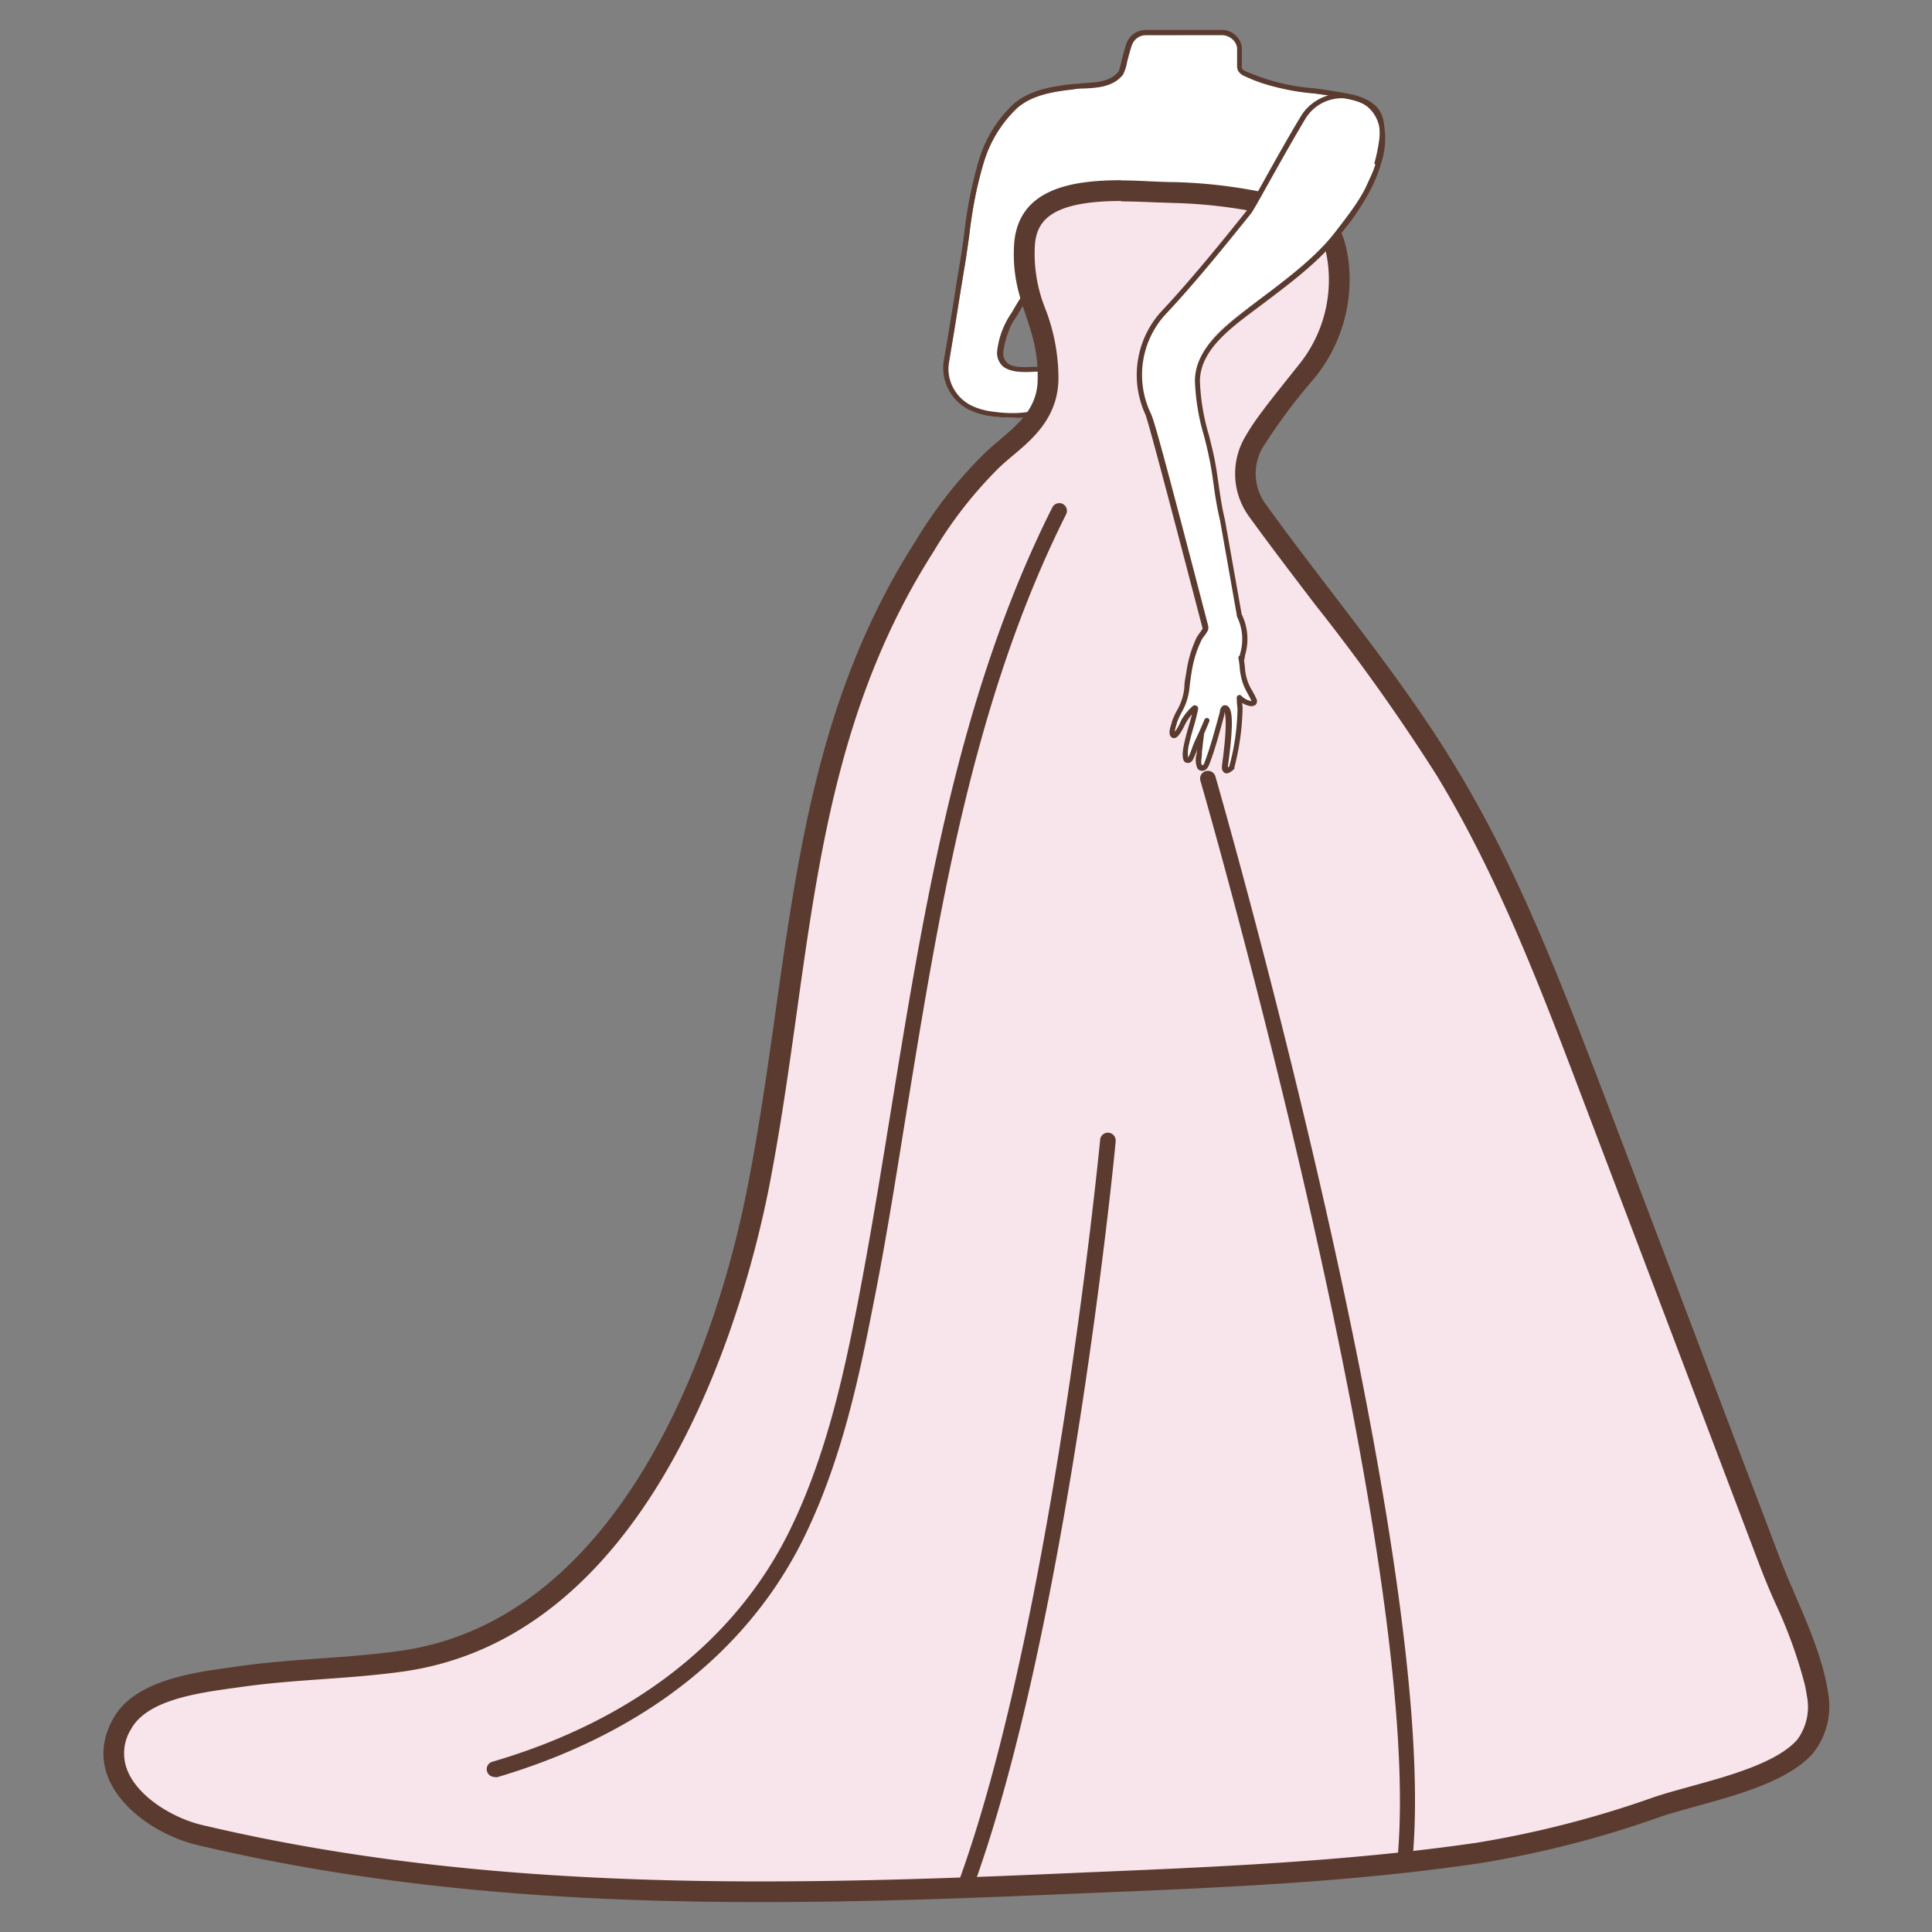 <svg id="图层_1" data-name="图层 1" xmlns="http://www.w3.org/2000/svg" viewBox="0 0 186 186"><rect x="0" y="0" width="186" height="186" fill="#808080" stroke="none"/><defs><style>.cls-1{fill:#fff;}.cls-2{fill:#5b3b2f;}.cls-3{fill:#f8e5ec;}.cls-4{fill:#f9e6ed;}</style></defs><path class="cls-1" d="M117.57,3.38h-7.24a1.67,1.67,0,0,0-1.58,1.12c-.31.87-.66,2.56-.8,2.75-1.09,1.35-2.93,1.12-4.47,1.3-1.93.23-4,.52-5.56,1.86a12.25,12.25,0,0,0-3.28,5.46c-1,3.08-1.23,6.55-1.76,9.73s-1,6.17-1.5,9.25a4.24,4.24,0,0,0,2.16,4.57,6.45,6.45,0,0,0,2,.64c1.76.25,4,.33,5.59-.71s1.91-3.53-.55-3.59c-1.57,0-4.08.58-4.12-1.59,0-1.34.9-2.85,1.52-4,1.32-2.37,3-4.5,4.5-6.73a1.69,1.69,0,0,1,1.57-.74L126,25c.86.09,2.93-2.64,3.37-3.19a16.06,16.06,0,0,0,3.26-7.15c.53-2.8.31-4.37-2.65-5.08-3.24-.78-7.22-.68-10.2-2.29a.89.89,0,0,1-.43-.38,1,1,0,0,1-.07-.39c0-.56-.07-1.13-.07-1.68A1.68,1.68,0,0,0,117.57,3.38Z"/><path class="cls-2" d="M97.47,40.22a15.12,15.12,0,0,1-2.14-.16,7.16,7.16,0,0,1-2.12-.66,4.5,4.5,0,0,1-2.32-4.85c.33-1.86.63-3.76.93-5.6.19-1.22.38-2.43.59-3.64.15-.9.28-1.83.41-2.76a40.71,40.71,0,0,1,1.38-7A12.14,12.14,0,0,1,97.59,10c1.67-1.44,4-1.72,5.78-1.92.33,0,.67-.06,1-.08,1.25-.07,2.53-.14,3.33-1.13A9.93,9.93,0,0,0,108,5.75c.14-.55.3-1.16.45-1.58a2,2,0,0,1,1.84-1.29h7.34a1.93,1.93,0,0,1,1.93,1.68c0,.35,0,.67,0,1s0,.48,0,.73a.59.59,0,0,0,0,.28.7.7,0,0,0,.33.27,19.89,19.89,0,0,0,6.64,1.66c1.22.17,2.49.34,3.64.61,3.13.74,3.43,2.46,2.87,5.36a16.22,16.22,0,0,1-3.35,7.27l-.18.21c-1.25,1.57-2.68,3.15-3.46,3.07L104,22.73a1.47,1.47,0,0,0-1.35.63c-.43.62-.87,1.23-1.31,1.84a54.15,54.15,0,0,0-3.24,4.87l-.19.33a7.81,7.81,0,0,0-1.32,3.52,1.28,1.28,0,0,0,.36,1c.53.5,1.63.44,2.6.4l1,0a1.93,1.93,0,0,1,2,1.25,2.7,2.7,0,0,1-1.34,2.8A6.66,6.66,0,0,1,97.47,40.22ZM110.33,3.38a1.46,1.46,0,0,0-1.37,1c-.14.41-.3,1-.44,1.54a4.29,4.29,0,0,1-.41,1.28c-.94,1.16-2.4,1.25-3.69,1.32-.34,0-.67,0-1,.08-1.67.19-4,.46-5.5,1.8a11.78,11.78,0,0,0-3.24,5.35,40.37,40.37,0,0,0-1.37,6.92c-.13.94-.26,1.86-.41,2.77-.2,1.21-.4,2.42-.59,3.64-.29,1.84-.6,3.74-.93,5.61A4,4,0,0,0,93.43,39a6.53,6.53,0,0,0,2,.61c2.45.35,4.25.13,5.49-.67A2.23,2.23,0,0,0,102,36.65c-.15-.55-.71-.87-1.56-.89l-.93,0c-1.07.05-2.28.11-3-.53a1.78,1.78,0,0,1-.52-1.33,8,8,0,0,1,1.39-3.77l.19-.33a54.44,54.44,0,0,1,3.26-4.92c.44-.61.88-1.21,1.31-1.83a2,2,0,0,1,1.81-.85l22.25,2.28c.31,0,1.06-.44,3-2.88l.18-.22a15.79,15.79,0,0,0,3.25-7c.53-2.77.29-4.12-2.5-4.78-1.13-.27-2.32-.43-3.58-.6a20.61,20.61,0,0,1-6.81-1.71,1.16,1.16,0,0,1-.56-.51,1.18,1.18,0,0,1-.08-.48c0-.24,0-.48,0-.71s0-.66,0-1a1.45,1.45,0,0,0-1.44-1.22Z"/><path class="cls-3" d="M73.28,182.12c-21.16,0-38.34-1.73-54.08-5.47-2.84-.67-6.48-2.73-7.78-5.67a5.39,5.39,0,0,1,.35-5c1.78-3.23,6.92-3.94,10.67-4.46l.73-.1c2.54-.36,5.15-.55,7.68-.73s5.28-.38,7.91-.76C63,156.42,71.08,124.12,73,114.3c1.11-5.69,1.91-11.36,2.68-16.86C77.9,81.58,80,66.6,89,52.56a41.69,41.69,0,0,1,6.48-8.25c.42-.39.86-.77,1.3-1.14,1.9-1.61,4-3.43,4.08-6.67A17.72,17.72,0,0,0,99.68,30a15.1,15.1,0,0,1-1.09-6.24c.18-3.79,3-5.41,9.34-5.41,1.13,0,2.23.05,3.3.09l1.74.06a48.56,48.56,0,0,1,8.81,1.05l.63.14c4.11.86,5.82,1.21,6.41,5.43a14,14,0,0,1-3,10.63,56.62,56.62,0,0,0-5.1,6.86,6,6,0,0,0,.37,6.45c2.06,2.86,4.24,5.72,6.35,8.48a192.76,192.76,0,0,1,11.77,16.55c6,9.82,10.15,20.8,14.18,31.41l16.93,44.64c.47,1.23,1,2.46,1.56,3.76a47.55,47.55,0,0,1,2.87,7.92q.14.64.24,1.29a6.19,6.19,0,0,1-1.17,5c-2.11,2.43-6.9,3.74-10.74,4.8-1.28.36-2.49.69-3.52,1a99.88,99.88,0,0,1-17.22,4.42c-12.52,1.81-25.39,2.35-37.84,2.87l-3.91.17c-8,.34-17.57.69-27.27.69Z"/><path class="cls-2" d="M107.93,19.39c1.11,0,2.2.05,3.25.09l1.76.06a47.58,47.58,0,0,1,8.64,1l.63.13c4,.85,5.12,1.08,5.62,4.61A13,13,0,0,1,125,35.17c-3.07,3.85-4.23,5.29-5.19,7a7,7,0,0,0,.42,7.53c2.07,2.86,4.26,5.72,6.37,8.49a192.83,192.83,0,0,1,11.72,16.47c5.93,9.74,10.08,20.67,14.09,31.25l5.41,14.24,5.76,15.19,5.77,15.21c.47,1.24,1,2.54,1.57,3.8a45.28,45.28,0,0,1,2.81,7.74c.1.41.17.82.23,1.21a5.32,5.32,0,0,1-.93,4.18c-1.92,2.2-6.54,3.48-10.26,4.5-1.29.36-2.51.69-3.57,1.05a98.85,98.85,0,0,1-17.05,4.38c-12.47,1.81-25.32,2.34-37.75,2.86l-3.89.17c-8,.34-17.55.69-27.24.69-21.08,0-38.19-1.73-53.85-5.44-2.69-.64-6-2.6-7.09-5.1a4.39,4.39,0,0,1,.3-4.14c1.54-2.79,6.4-3.46,9.94-3.95l.73-.1c2.5-.36,5.1-.55,7.61-.73s5.31-.38,8-.76C63.75,157.32,72,124.47,74,114.49c1.12-5.71,1.92-11.4,2.69-16.9C78.88,81.84,81,67,89.88,53.1A40.51,40.51,0,0,1,96.21,45c.39-.37.81-.73,1.26-1.11,2-1.66,4.39-3.73,4.43-7.42a18.54,18.54,0,0,0-1.28-6.79,14.21,14.21,0,0,1-1-5.87c.11-2.32,1.19-4.46,8.34-4.46m0-2c-4.87,0-10.08.84-10.34,6.37S100,31.14,99.9,36.49c0,3.45-2.84,5-5.06,7.1A42.35,42.35,0,0,0,88.2,52C75.85,71.23,76.26,92.3,72,114.1,68.6,131.61,58.92,156,38.62,158.92c-5.17.74-10.42.75-15.59,1.49-3.9.55-10,1.17-12.14,5.06-3.34,6,3,10.94,8.08,12.15,18,4.27,36.09,5.5,54.31,5.5,9.08,0,18.19-.3,27.33-.69,14-.6,28-1,41.84-3.05a98.78,98.78,0,0,0,17.4-4.47c4.21-1.42,11.66-2.64,14.7-6.13A7.24,7.24,0,0,0,176,163c-.07-.46-.15-.91-.26-1.37-.89-4-3.05-8.09-4.46-11.81l-5.77-15.21q-5.58-14.72-11.17-29.43C150.2,94.39,146.06,83.5,140,73.61c-5.34-8.78-12.15-16.75-18.16-25.09a5,5,0,0,1-.31-5.38,55.33,55.33,0,0,1,5-6.72A15,15,0,0,0,129.81,25c-.73-5.16-3.32-5.45-7.82-6.41a48.61,48.61,0,0,0-9-1.06c-1.45,0-3.23-.16-5.06-.16Z"/><path class="cls-2" d="M47.61,171.08a.77.77,0,0,1-.72-.54.74.74,0,0,1,.51-.93c13.66-4,23.61-11.83,28.77-22.56,3.41-7.07,5.09-14.85,6.4-21.59,1.19-6.16,2.23-12.54,3.23-18.72C89,87.11,92.28,66.82,101.31,48.85a.76.76,0,0,1,1-.34.75.75,0,0,1,.33,1C93.73,67.28,90.45,87.46,87.28,107c-1,6.19-2,12.59-3.24,18.76-1.33,6.83-3,14.73-6.51,22-5.36,11.13-15.63,19.2-29.71,23.35Z"/><path class="cls-2" d="M135.31,179.44h-.06a.74.74,0,0,1-.68-.81c2.51-28.88-18.77-102.68-19-103.46a.74.74,0,0,1,.51-.93.75.75,0,0,1,.93.51c.23.78,21.59,74.85,19,104A.75.75,0,0,1,135.31,179.44Z"/><path class="cls-2" d="M93,182.17a.78.78,0,0,1-.26,0,.75.75,0,0,1-.45-1c9.1-25,13.59-71,13.63-71.49a.75.75,0,0,1,1.49.15c0,.46-4.54,46.64-13.71,71.85A.75.75,0,0,1,93,182.17Z"/><path class="cls-4" d="M119.39,64.17c.19.62.3,1,.52,1.61s.58,1.08.83,1.65c.05.1.07.25,0,.31a.23.23,0,0,1-.14,0,1.9,1.9,0,0,1-1.25-.6l-.89-.94Z"/><path class="cls-1" d="M115.74,70.05q-.17,1.1-.3,2.19c0,.3-.32,1.46.21,1.54.31,0,.45-.32.54-.55.58-1.52,1-3.1,1.41-4.67,0-.15.08-.55.3-.53.85.07,0,5.3,0,5.75,0-.09,0,.7.62,0,0,0,1-4.35.81-5.76a24.91,24.91,0,0,1,.05-3.56c0-1.72,1-3.31-.14-5.36l-1.62-9.16c-.5-2-.63-4.11-1.06-6.14-.5-2.35-1.38-4.82-1.35-7.24,0-4.25,4.47-6.52,7.44-8.64,8.07-5.78,7.47-7.4,9.89-12.09l-7.41-1.7c-.58-.13-4.5,5.63-4.93,6.17-2.72,3.39-5.43,6.74-8.39,9.9a8.84,8.84,0,0,0-1.31,9.62c.17,0,5.51,20.58,5.53,20.64a8,8,0,0,1-.59.89,11.37,11.37,0,0,0-1,3.27c-.08.5-.15,1-.2,1.5a5.64,5.64,0,0,1-.69,2.22,5.15,5.15,0,0,0-.73,2.13c0,.11,0,.25.13.26a.31.31,0,0,0,.12,0,3.82,3.82,0,0,0,.86-1.32A6.2,6.2,0,0,1,115,68c.17-.16.07.31.06.37-.09.41-.21.81-.33,1.22a12.51,12.51,0,0,0-.59,3.09.51.51,0,0,0,0,.25.2.2,0,0,0,.19.14.22.22,0,0,0,.15-.08c.3-.27.31-.74.44-1.1a12.21,12.21,0,0,1,.7-1.34c.23-.42.32-.9.54-1.33"/><path class="cls-1" d="M119.39,64.05c.19.61.3,1,.52,1.6s.58,1.09.83,1.65c.05.11.07.25,0,.32a.23.23,0,0,1-.14,0,2,2,0,0,1-1.25-.6l-.89-.94Z"/><path class="cls-2" d="M114.34,73.45a.43.43,0,0,1-.28-.1c-.26-.24-.27-.9,0-2,.11-.49.25-1,.38-1.44s.22-.76.32-1.14a4.77,4.77,0,0,0-.61.86.64.64,0,0,0-.06.12c-.38.77-.69,1.26-1,1.31a.39.39,0,0,1-.35-.12c-.27-.28-.11-.85.07-1.35l0-.08a7.09,7.09,0,0,1,.55-1.2,5.36,5.36,0,0,0,.66-2.12c0-.53.12-1,.2-1.52a11.59,11.59,0,0,1,1-3.33l.2-.3c.1-.13.28-.39.35-.5l0-.07c-2.35-9-5.17-19.74-5.45-20.41l0-.05a9.1,9.1,0,0,1,1.36-9.89c2.94-3.14,5.64-6.47,8.38-9.88.12-.15.86-1.47,1.64-2.87,1.11-2,2.49-4.45,3.6-6.28a4.59,4.59,0,0,1,4.72-2,3.82,3.82,0,0,1,3.24,3.05,7.39,7.39,0,0,1-.22,3.33c-.77,2.93-2.51,5.17-4.19,7.34-1.85,2.38-4.77,4.56-7.33,6.49l-1,.75-.08.06c-2.18,1.65-4.89,3.71-4.92,6.57a20.79,20.79,0,0,0,.86,5.19c.17.68.34,1.34.48,2,.2.92.33,1.86.46,2.77.16,1.11.33,2.26.6,3.36l1.62,9.14a5.39,5.39,0,0,1,.34,3.89l-.07.41a.25.25,0,0,1-.29.2.24.24,0,0,1-.2-.29l.07-.41a4.93,4.93,0,0,0-.31-3.6.19.19,0,0,1,0-.07l-1.62-9.16a32.72,32.72,0,0,1-.61-3.4c-.13-.9-.26-1.84-.46-2.73-.13-.66-.3-1.32-.47-2a21.06,21.06,0,0,1-.88-5.31c0-3.11,3-5.34,5.12-7l.07-.06,1-.76c2.54-1.91,5.42-4.07,7.23-6.4s3.37-4.32,4.1-7.16a7,7,0,0,0,.22-3.1,3.34,3.34,0,0,0-2.83-2.66,4.11,4.11,0,0,0-4.21,1.8c-1.1,1.82-2.48,4.28-3.59,6.26-1,1.81-1.55,2.76-1.69,2.94-2.75,3.42-5.45,6.76-8.41,9.91a8.63,8.63,0,0,0-1.26,9.36l0,0c.33.67,1.25,4,5.54,20.5l0,.15c0,.15,0,.27-.44.84-.08.11-.15.2-.17.24a10.75,10.75,0,0,0-1,3.19c-.08.47-.15,1-.2,1.47a5.93,5.93,0,0,1-.72,2.32,6.89,6.89,0,0,0-.51,1.12l0,.08a3.16,3.16,0,0,0-.19.74,4.65,4.65,0,0,0,.57-1l.07-.15A5.52,5.52,0,0,1,114.8,68a.32.32,0,0,1,.46,0,.31.31,0,0,1,.08.3,18.25,18.25,0,0,1-.46,1.8c-.13.46-.27.93-.37,1.4a3.81,3.81,0,0,0-.13,1.44.91.91,0,0,0,.06-.11,5.8,5.8,0,0,0,.32-.8,9.2,9.2,0,0,1,.39-.93c.21-.42.4-.87.59-1.3.07-.18.15-.35.22-.53a.27.27,0,0,1,.33-.13.25.25,0,0,1,.13.33c-.08.17-.15.35-.22.52-.19.44-.38.9-.61,1.34a8.36,8.36,0,0,0-.36.87,6.28,6.28,0,0,1-.34.85.72.72,0,0,1-.38.39Zm.8-5.09h0Z"/><path class="cls-2" d="M118.11,74.45H118a.54.54,0,0,1-.36-.44.29.29,0,0,1,0-.09s0,0,0,0l0-.2c.54-3.93.35-4.94.24-5.2,0,.06,0,.14,0,.18l0,.1-.23.84c-.35,1.27-.71,2.59-1.19,3.85-.1.26-.29.78-.81.71a.55.55,0,0,1-.37-.22,2.1,2.1,0,0,1-.07-1.43,1.49,1.49,0,0,0,0-.17l.06-.5c0-.39.07-.65.15-1.18a.25.25,0,0,1,.49.07c-.07.53-.1.78-.14,1.16l-.06.51s0,.11,0,.19c0,.24-.14.87,0,1s.21-.11.3-.36c.48-1.25.83-2.55,1.18-3.81l.25-.92c0-.22.16-.69.54-.64a.48.48,0,0,1,.33.19c.26.32.52,1.25-.09,5.65l0,.15v0a.76.76,0,0,0,.13-.13v0a22.42,22.42,0,0,0,.79-5.57,6.11,6.11,0,0,1-.07-1,.25.25,0,0,1,.25-.25h0a.25.25,0,0,1,.25.25,6.51,6.51,0,0,0,.06.93,24.46,24.46,0,0,1-.79,5.75l0,.09c0,.06,0,.07-.06.11S118.39,74.45,118.11,74.45Z"/><path class="cls-2" d="M120.55,68a2.2,2.2,0,0,1-1.38-.66.24.24,0,1,1,.32-.37,1.84,1.84,0,0,0,1,.53h0c-.11-.24-.23-.47-.36-.7a7.13,7.13,0,0,1-.47-1,6.38,6.38,0,0,1-.31-1.54,7.79,7.79,0,0,0-.12-.88.25.25,0,1,1,.49-.1c.06.3.09.62.13.92a4.72,4.72,0,0,0,.72,2.32c.13.24.27.48.38.74a.5.5,0,0,1-.1.62.46.46,0,0,1-.29.08Z"/></svg>